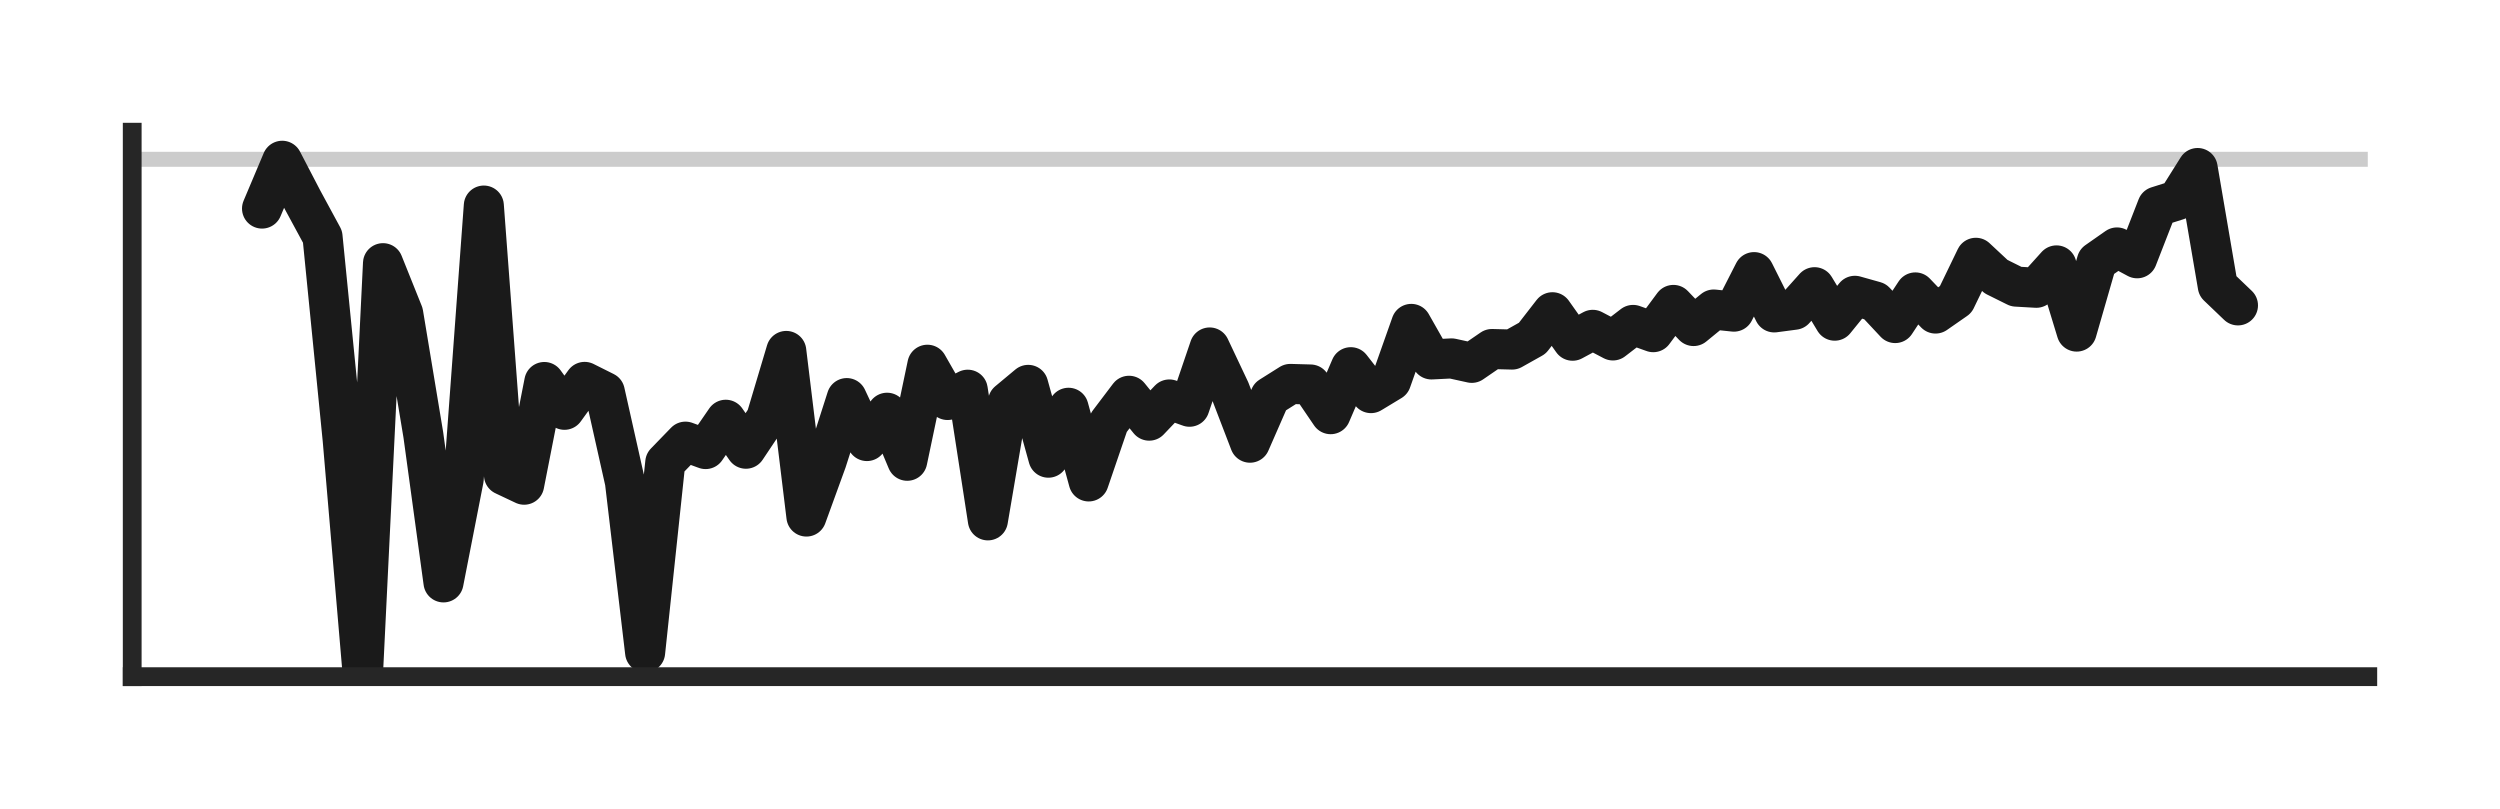 <?xml version="1.0" encoding="utf-8" standalone="no"?>
<!DOCTYPE svg PUBLIC "-//W3C//DTD SVG 1.1//EN"
  "http://www.w3.org/Graphics/SVG/1.1/DTD/svg11.dtd">
<!-- Created with matplotlib (https://matplotlib.org/) -->
<svg height="80.76pt" version="1.1" viewBox="0 0 249.6 80.76" width="249.6pt" xmlns="http://www.w3.org/2000/svg" xmlns:xlink="http://www.w3.org/1999/xlink">
 <defs>
  <style type="text/css">
*{stroke-linecap:butt;stroke-linejoin:round;}
  </style>
 </defs>
 <g id="figure_1">
  <g id="patch_1">
   <path d="M 0 80.76 
L 249.6 80.76 
L 249.6 0 
L 0 0 
z
" style="fill:none;"/>
  </g>
  <g id="axes_1">
   <g id="patch_2">
    <path d="M 13.2 67.56 
L 236.4 67.56 
L 236.4 13.2 
L 13.2 13.2 
z
" style="fill:none;"/>
   </g>
   <g id="matplotlib.axis_1"/>
   <g id="matplotlib.axis_2">
    <g id="ytick_1">
     <g id="line2d_1">
      <path clip-path="url(#p18f2613264)" d="M 13.2 15.905 
L 236.4 15.905 
" style="fill:none;stroke:#cccccc;stroke-linecap:round;stroke-width:1.5;"/>
     </g>
    </g>
   </g>
   <g id="line2d_2">
    <path clip-path="url(#p18f2613264)" d="M 26.162 20.822 
L 28.175 16.052 
L 30.188 19.918 
L 32.201 23.635 
L 34.214 43.894 
L 36.227 67.486 
L 38.24 26.277 
L 40.253 31.294 
L 42.266 43.426 
L 44.279 58.145 
L 46.292 47.854 
L 48.305 20.525 
L 50.318 47.441 
L 52.331 48.392 
L 54.344 38.14 
L 56.357 40.913 
L 58.37 38.129 
L 60.383 39.135 
L 62.396 48.115 
L 64.409 65.137 
L 66.422 46.172 
L 68.435 44.095 
L 70.448 44.833 
L 72.461 41.909 
L 74.474 44.799 
L 76.487 41.784 
L 78.5 35.039 
L 80.513 51.57 
L 82.526 46.035 
L 84.54 39.746 
L 86.553 44.033 
L 88.566 41.208 
L 90.579 46.002 
L 92.592 36.416 
L 94.605 39.935 
L 96.618 38.909 
L 98.631 51.952 
L 100.644 40.104 
L 102.657 38.427 
L 104.67 45.694 
L 106.683 40.713 
L 108.696 48.065 
L 110.709 42.174 
L 112.722 39.515 
L 114.735 41.997 
L 116.748 39.883 
L 118.761 40.608 
L 120.774 34.692 
L 122.787 38.953 
L 124.8 44.198 
L 126.813 39.599 
L 128.826 38.332 
L 130.839 38.389 
L 132.852 41.35 
L 134.865 36.662 
L 136.878 39.247 
L 138.891 38.029 
L 140.904 32.339 
L 142.917 35.885 
L 144.93 35.785 
L 146.943 36.227 
L 148.956 34.846 
L 150.969 34.899 
L 152.982 33.77 
L 154.995 31.175 
L 157.008 34.017 
L 159.021 32.932 
L 161.034 33.989 
L 163.047 32.441 
L 165.06 33.163 
L 167.074 30.444 
L 169.087 32.55 
L 171.1 30.903 
L 173.113 31.113 
L 175.126 27.169 
L 177.139 31.19 
L 179.152 30.924 
L 181.165 28.675 
L 183.178 32.015 
L 185.191 29.534 
L 187.204 30.1 
L 189.217 32.253 
L 191.23 29.197 
L 193.243 31.303 
L 195.256 29.903 
L 197.269 25.739 
L 199.282 27.615 
L 201.295 28.615 
L 203.308 28.731 
L 205.321 26.499 
L 207.334 33.104 
L 209.347 26.115 
L 211.36 24.706 
L 213.373 25.786 
L 215.386 20.617 
L 217.399 19.981 
L 219.412 16.776 
L 221.425 28.563 
L 223.438 30.489 
" style="fill:none;stroke:#1a1a1a;stroke-linecap:round;stroke-width:4;"/>
   </g>
   <g id="patch_3">
    <path d="M 13.2 67.56 
L 13.2 13.2 
" style="fill:none;stroke:#262626;stroke-linecap:square;stroke-linejoin:miter;stroke-width:1.875;"/>
   </g>
   <g id="patch_4">
    <path d="M 13.2 67.56 
L 236.4 67.56 
" style="fill:none;stroke:#262626;stroke-linecap:square;stroke-linejoin:miter;stroke-width:1.875;"/>
   </g>
  </g>
 </g>
 <defs>
  <clipPath id="p18f2613264">
   <rect height="54.36" width="223.2" x="13.2" y="13.2"/>
  </clipPath>
 </defs>
</svg>
